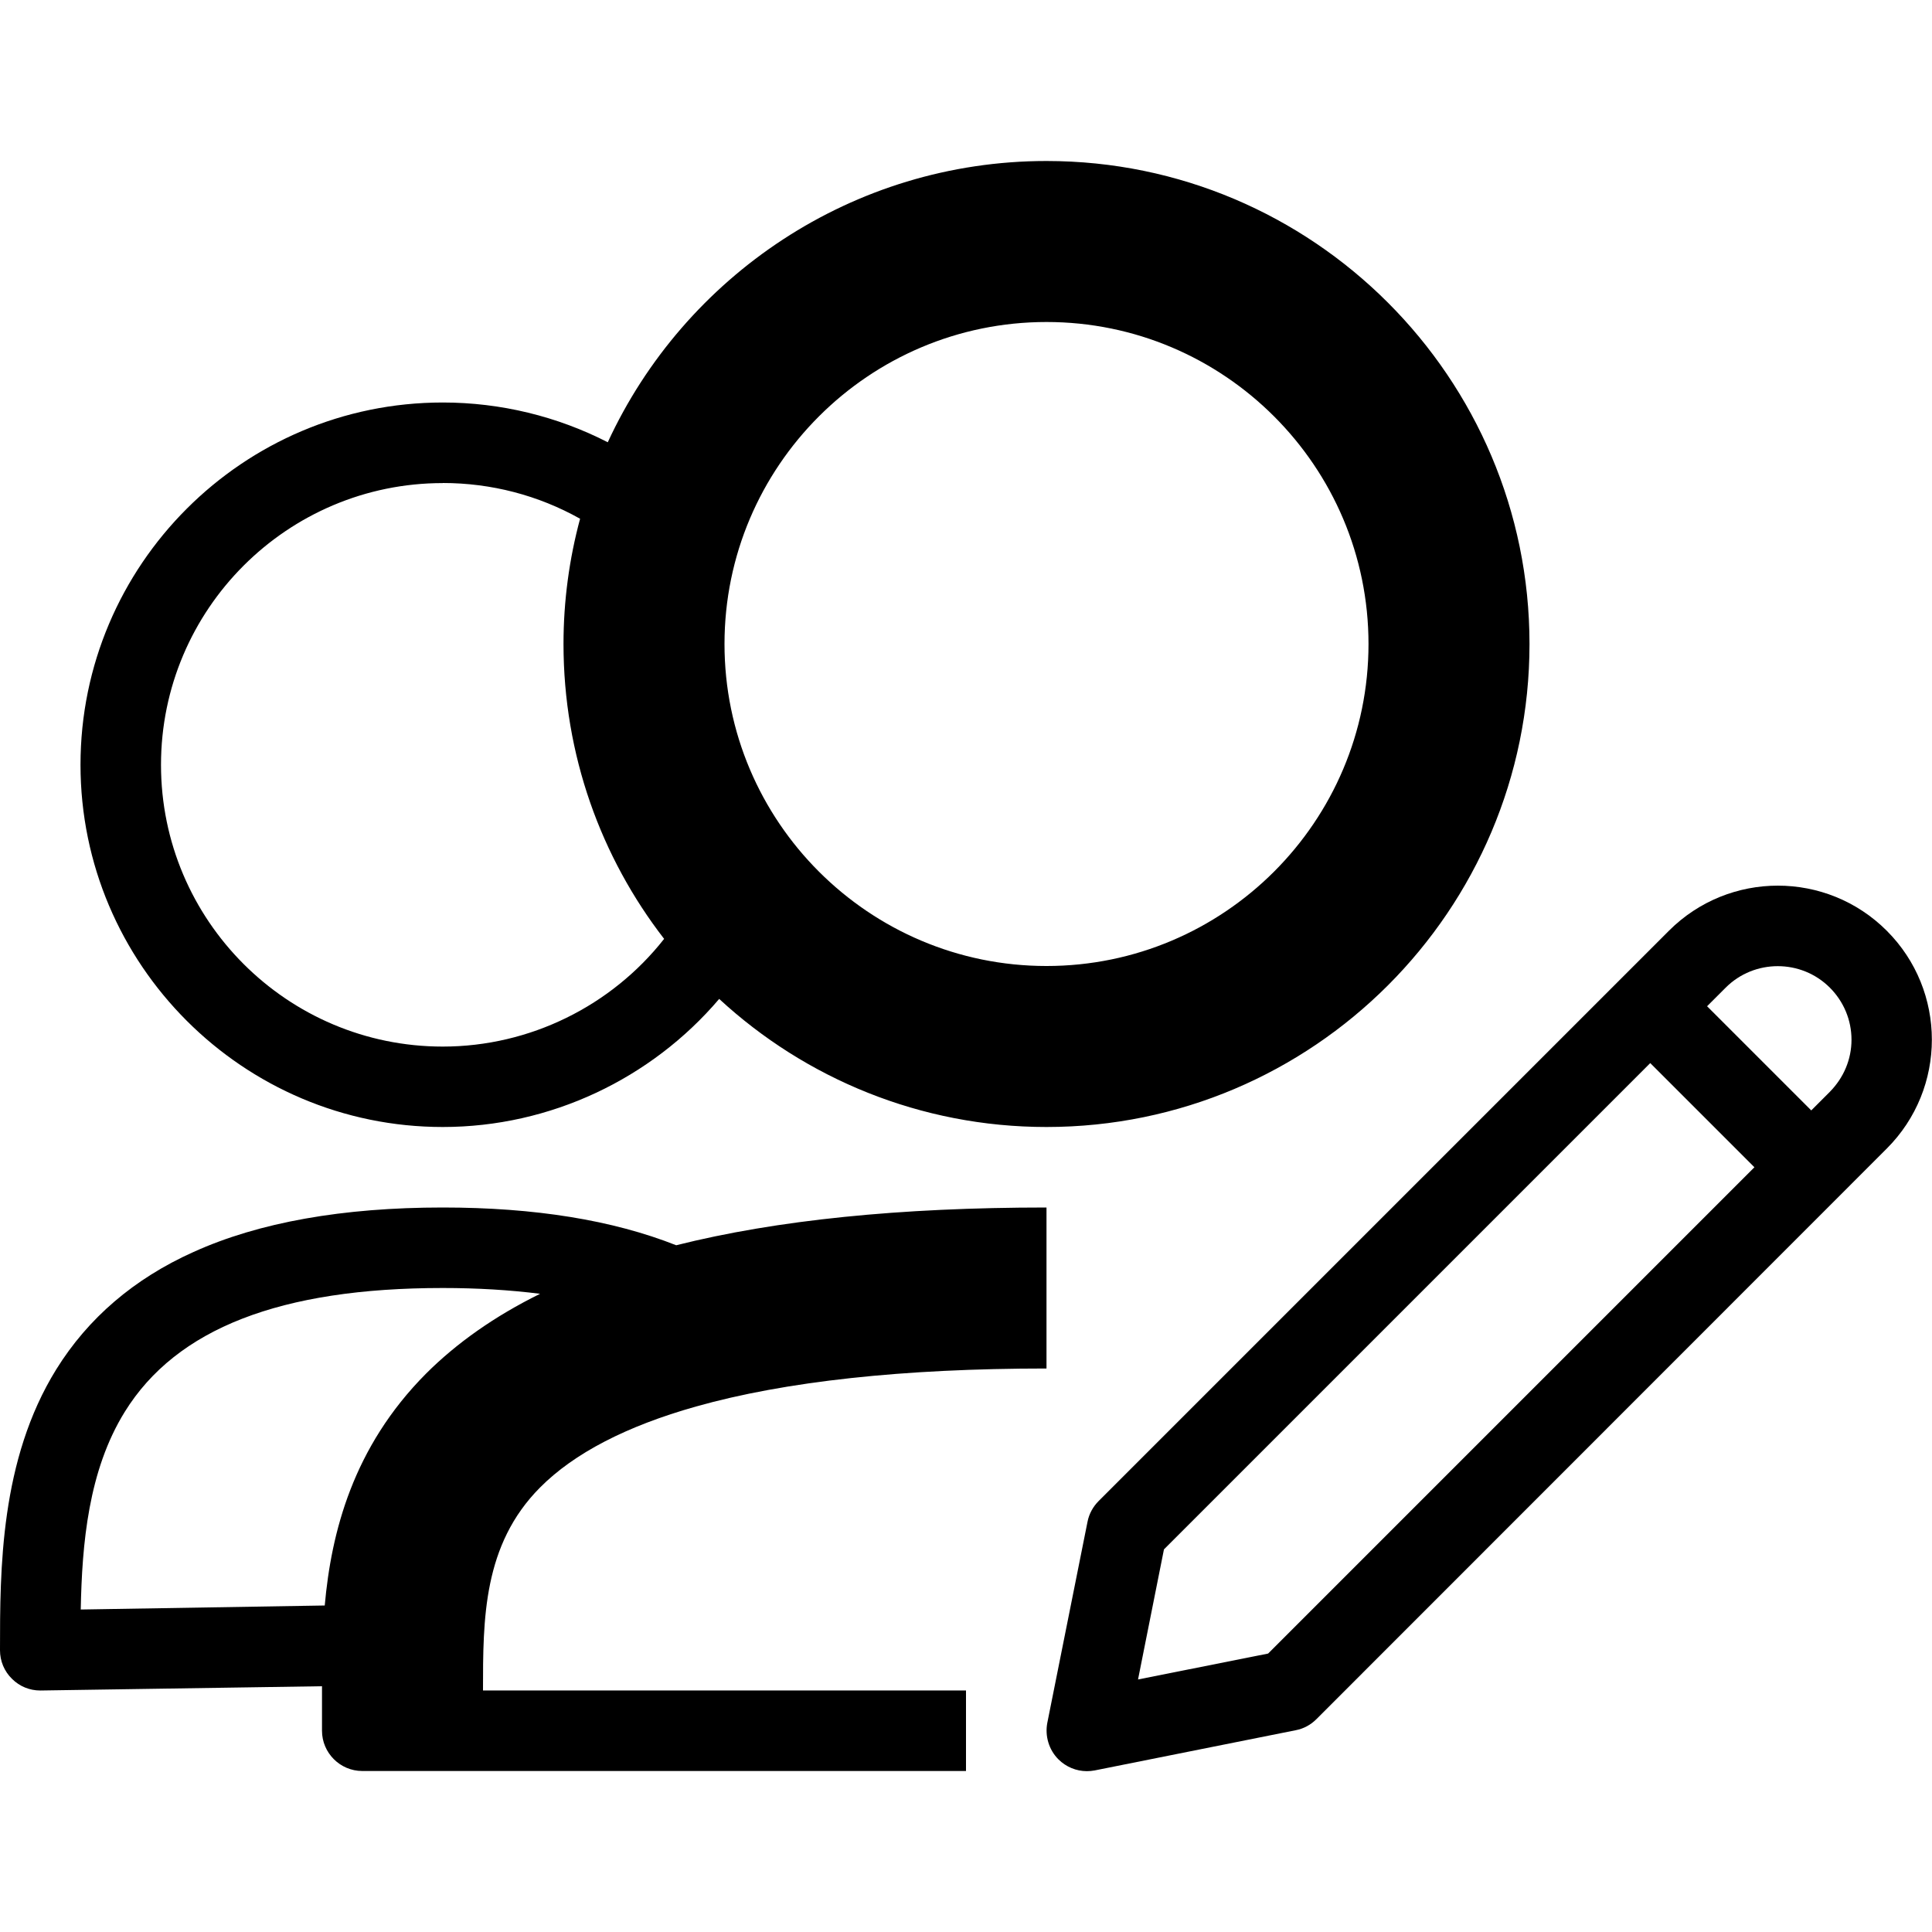 <svg version="1.1" xmlns="http://www.w3.org/2000/svg" width="24" height="24" viewBox="0 0 24 24">
  <path d="M6.709 18.478c0.422-0.425 1.072-0.762 1.938-1.006 1.106-0.312 2.572-0.472 4.353-0.472v-2c-1.822 0-3.353 0.156-4.6 0.469-0.788-0.312-1.756-0.469-2.9-0.469-1.241 0-2.284 0.184-3.097 0.553-0.738 0.331-1.309 0.822-1.703 1.456-0.7 1.128-0.7 2.494-0.7 3.491 0 0.134 0.053 0.262 0.15 0.356 0.094 0.094 0.219 0.144 0.35 0.144 0.003 0 0.006 0 0.006 0l3.494-0.053c0 0.019 0 0.034 0 0.053v0.5c0 0.275 0.225 0.5 0.5 0.5h7.5v-1h-6c0-0.888 0-1.809 0.709-2.522zM1.003 19.994c0.016-0.816 0.094-1.725 0.547-2.456 0.641-1.034 1.934-1.538 3.95-1.538 0.434 0 0.837 0.025 1.209 0.072-0.563 0.278-1.034 0.609-1.419 0.994-0.906 0.912-1.175 1.969-1.256 2.878l-3.031 0.050z" />
  <path d="M5.5 14c1.338 0 2.591-0.6 3.434-1.591 1.069 0.987 2.5 1.591 4.066 1.591 3.309 0 6-2.691 6-6s-2.691-6-6-6c-2.412 0-4.5 1.434-5.45 3.494-0.628-0.322-1.331-0.494-2.050-0.494-2.481 0-4.5 2.019-4.5 4.5s2.019 4.5 4.5 4.5zM13 4c2.206 0 4 1.794 4 4s-1.794 4-4 4c-2.206 0-4-1.794-4-4s1.794-4 4-4zM5.5 6c0.603 0 1.188 0.153 1.706 0.444-0.134 0.497-0.206 1.019-0.206 1.556 0 1.378 0.466 2.65 1.25 3.663-0.653 0.831-1.666 1.338-2.75 1.338-1.931 0-3.5-1.569-3.5-3.5s1.569-3.5 3.5-3.5z" />
  <path d="M23.438 11.562c-0.747-0.747-1.959-0.747-2.706 0l-7.084 7.084c-0.069 0.069-0.119 0.159-0.138 0.256l-0.5 2.5c-0.031 0.162 0.019 0.334 0.138 0.453 0.094 0.094 0.222 0.147 0.353 0.147 0.031 0 0.066-0.003 0.097-0.009l2.5-0.5c0.097-0.019 0.184-0.066 0.256-0.138l7.084-7.087c0.747-0.747 0.747-1.959 0-2.706zM15.753 20.541l-1.616 0.322 0.322-1.616 6.041-6.041 1.294 1.294-6.041 6.041zM22.731 13.563l-0.231 0.231-1.294-1.294 0.231-0.231c0.356-0.356 0.938-0.356 1.294 0 0.172 0.172 0.269 0.403 0.269 0.647s-0.097 0.472-0.269 0.647z" />
</svg>

